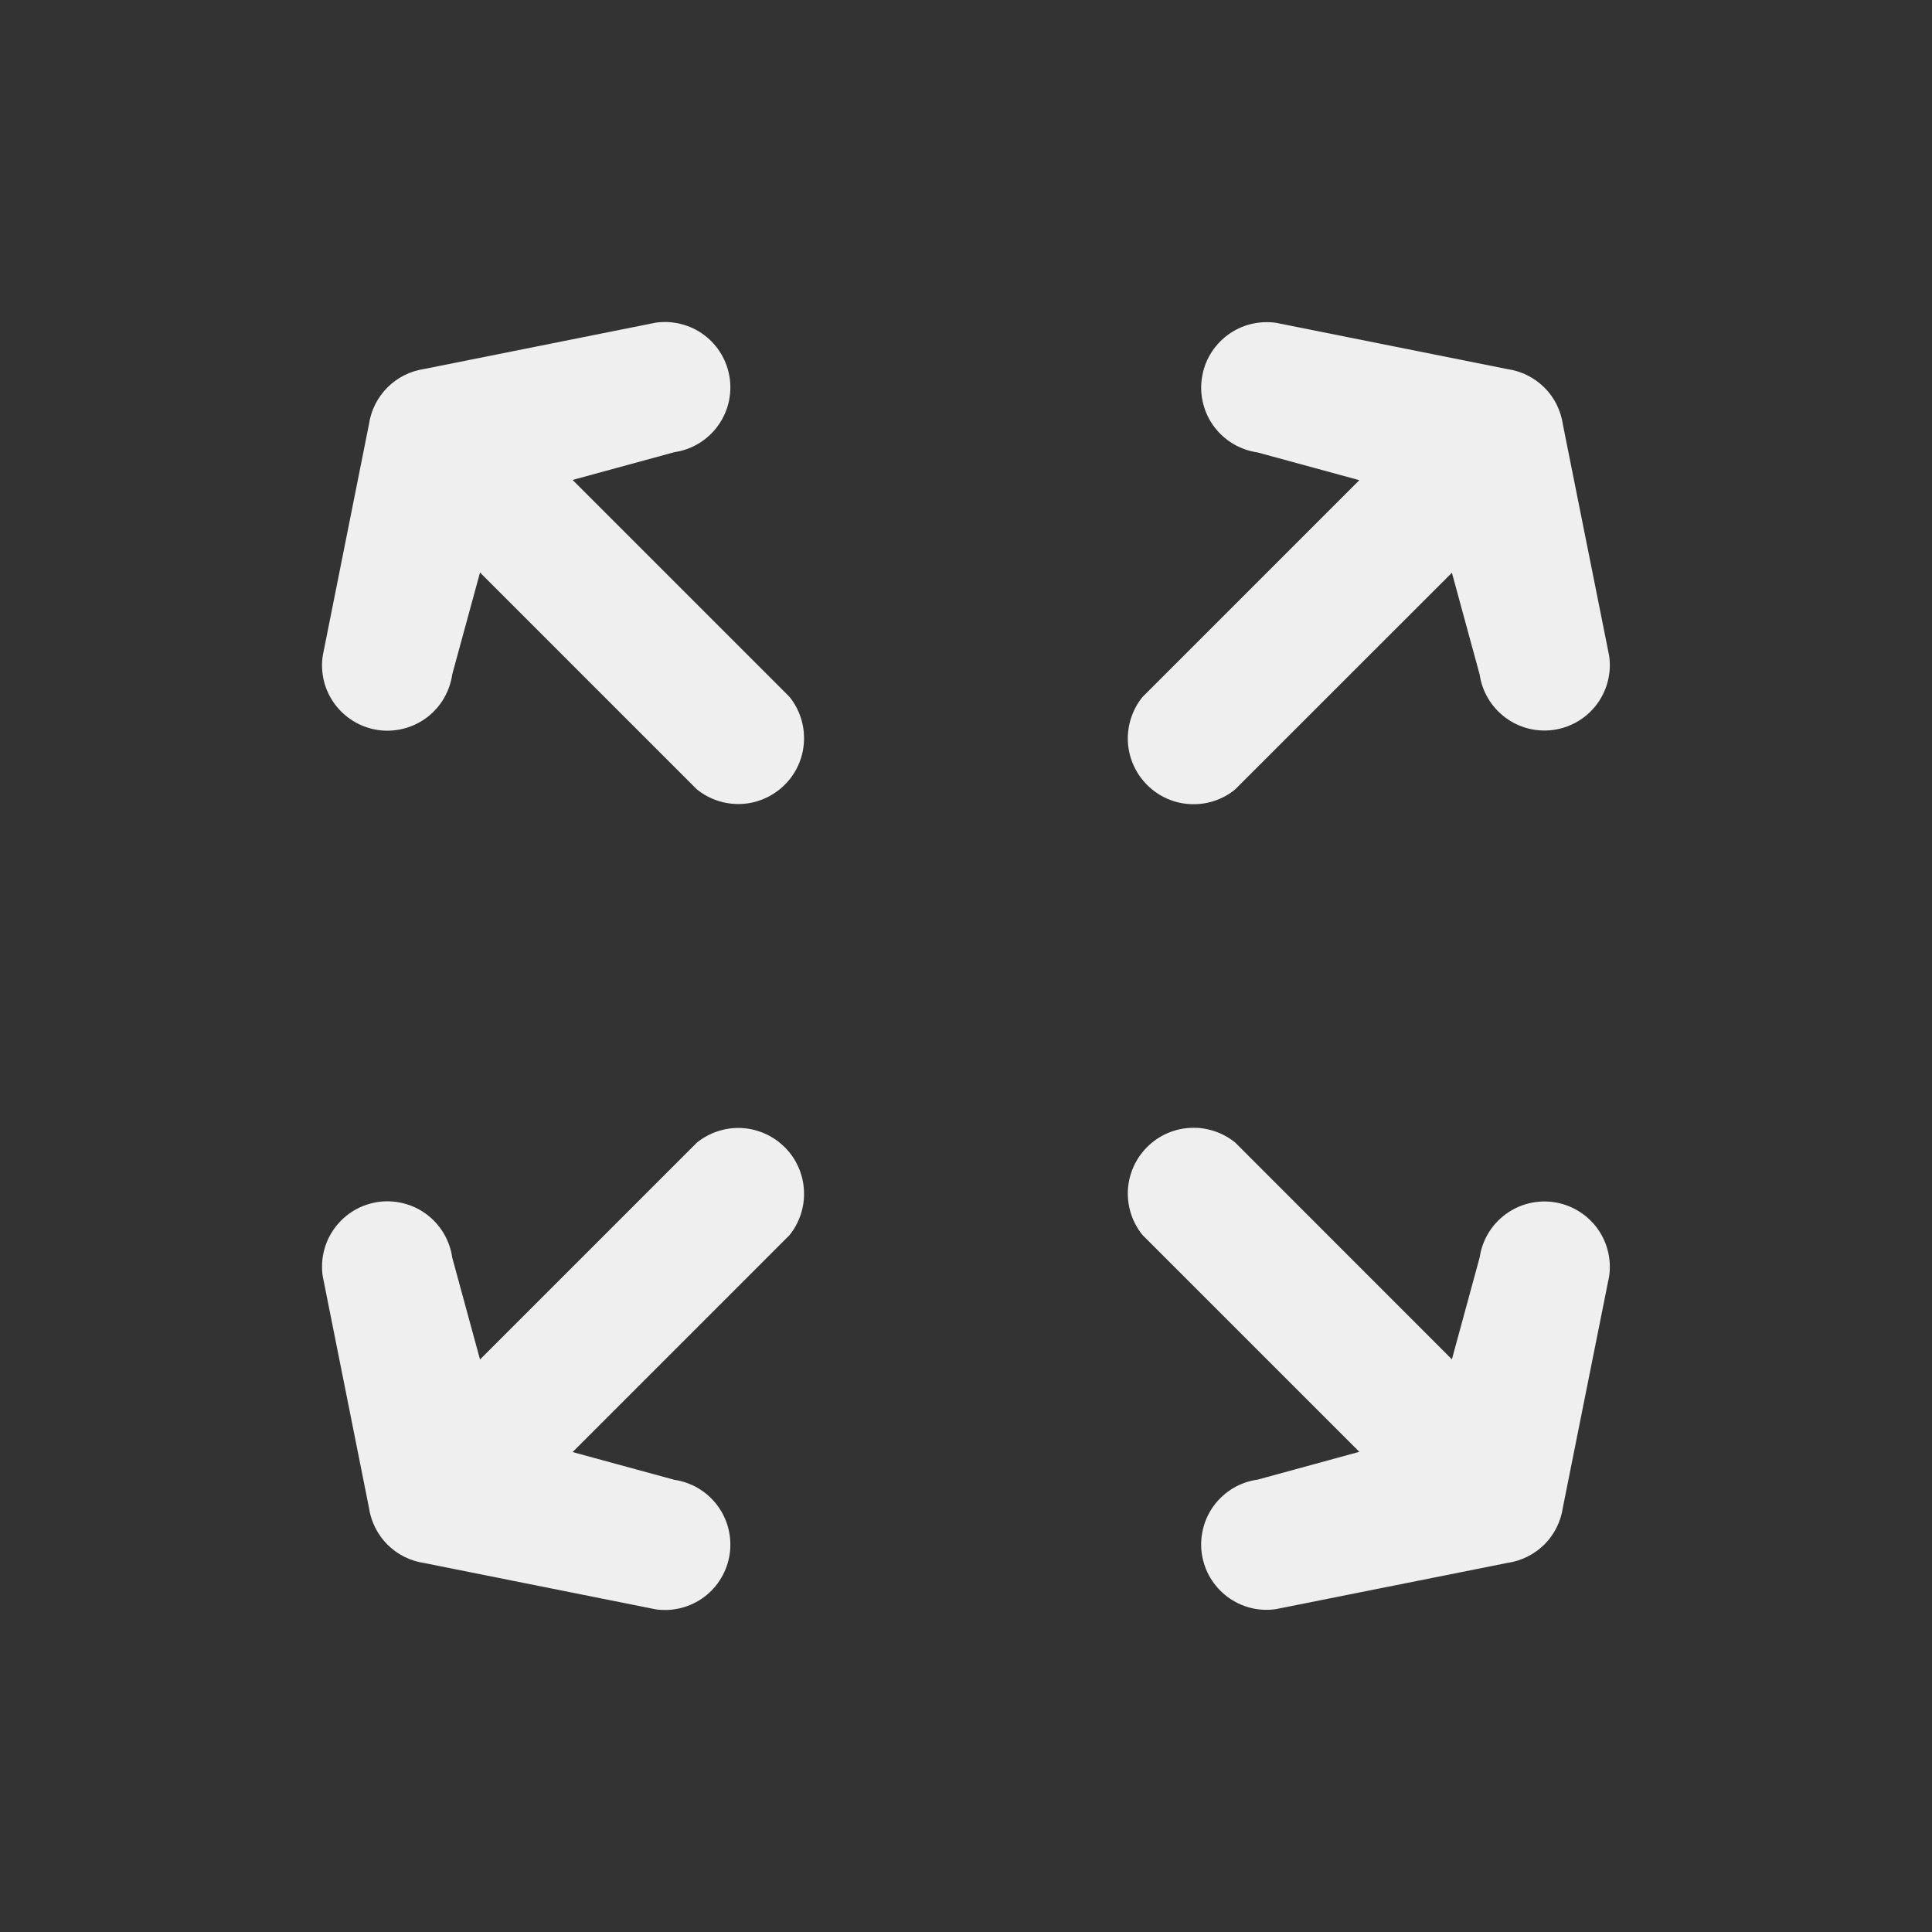 <svg width="24" height="24" viewBox="0 0 24 24" fill="none" xmlns="http://www.w3.org/2000/svg">
<rect x="0" y="0" width="24" height="24" fill="#333333" stroke="none"/>
<path d="M8.147 4.008L5.273 4.583C5.099 4.608 4.938 4.688 4.813 4.813C4.689 4.937 4.608 5.098 4.583 5.272L4.009 8.147C3.993 8.253 3.999 8.36 4.025 8.464C4.051 8.568 4.098 8.665 4.162 8.751C4.226 8.836 4.306 8.908 4.398 8.963C4.49 9.018 4.592 9.053 4.698 9.069C4.803 9.084 4.911 9.078 5.015 9.051C5.118 9.025 5.216 8.978 5.301 8.914C5.387 8.849 5.459 8.769 5.513 8.677C5.567 8.585 5.603 8.483 5.618 8.377L5.963 7.112L8.657 9.806C8.814 9.933 9.012 9.997 9.214 9.987C9.416 9.976 9.606 9.891 9.749 9.748C9.892 9.606 9.977 9.415 9.987 9.213C9.998 9.012 9.934 8.813 9.807 8.656L7.113 5.962L8.378 5.617C8.59 5.586 8.782 5.472 8.911 5.299C9.04 5.127 9.095 4.911 9.065 4.698C9.034 4.485 8.921 4.292 8.749 4.163C8.577 4.034 8.36 3.978 8.147 4.008Z" fill="#EFEFEF"/>
<path d="M19.99 8.149L19.415 5.275C19.39 5.101 19.31 4.939 19.186 4.815C19.061 4.691 18.9 4.61 18.726 4.585L15.851 4.01C15.745 3.995 15.638 4.001 15.534 4.027C15.431 4.053 15.333 4.1 15.247 4.164C15.162 4.228 15.09 4.308 15.035 4.4C14.98 4.492 14.945 4.594 14.93 4.7C14.914 4.805 14.92 4.913 14.947 5.017C14.973 5.12 15.02 5.218 15.084 5.303C15.149 5.389 15.229 5.46 15.321 5.515C15.413 5.569 15.515 5.605 15.621 5.62L16.886 5.965L14.192 8.659C14.065 8.816 14.001 9.014 14.011 9.216C14.022 9.418 14.107 9.608 14.25 9.751C14.393 9.894 14.583 9.979 14.785 9.989C14.986 10 15.185 9.936 15.342 9.808L18.036 7.115L18.381 8.38C18.412 8.592 18.526 8.784 18.699 8.913C18.871 9.042 19.087 9.097 19.3 9.067C19.513 9.036 19.706 8.923 19.835 8.751C19.964 8.579 20.02 8.362 19.99 8.149Z" fill="#EFEFEF"/>
<path d="M19.415 18.725L19.99 15.851C20.02 15.638 19.964 15.421 19.835 15.249C19.706 15.078 19.513 14.964 19.3 14.933C19.087 14.903 18.871 14.958 18.699 15.087C18.526 15.216 18.412 15.408 18.381 15.62L18.036 16.886L15.342 14.191C15.185 14.065 14.986 14 14.785 14.011C14.583 14.021 14.393 14.106 14.25 14.249C14.107 14.392 14.022 14.582 14.011 14.784C14.001 14.986 14.065 15.184 14.192 15.341L16.886 18.035L15.621 18.381C15.515 18.395 15.413 18.431 15.321 18.485C15.229 18.54 15.149 18.611 15.084 18.697C15.02 18.782 14.973 18.88 14.947 18.983C14.92 19.087 14.914 19.195 14.929 19.3C14.945 19.406 14.98 19.508 15.035 19.6C15.09 19.692 15.162 19.772 15.247 19.836C15.333 19.9 15.431 19.947 15.534 19.973C15.638 19.999 15.745 20.005 15.851 19.989L18.726 19.415C18.9 19.39 19.061 19.309 19.186 19.185C19.31 19.061 19.39 18.899 19.415 18.725Z" fill="#EFEFEF"/>
<path d="M8.147 19.992L5.273 19.417C5.099 19.392 4.938 19.312 4.813 19.188C4.689 19.063 4.608 18.902 4.583 18.728L4.009 15.853C3.993 15.748 3.999 15.64 4.025 15.536C4.051 15.432 4.098 15.335 4.162 15.249C4.226 15.164 4.306 15.091 4.398 15.037C4.49 14.982 4.592 14.947 4.698 14.931C4.803 14.916 4.911 14.922 5.015 14.949C5.118 14.975 5.216 15.022 5.301 15.086C5.387 15.151 5.459 15.231 5.513 15.323C5.567 15.415 5.603 15.517 5.618 15.623L5.963 16.888L8.657 14.194C8.814 14.067 9.012 14.003 9.214 14.013C9.416 14.024 9.606 14.109 9.749 14.252C9.892 14.394 9.977 14.585 9.987 14.787C9.998 14.988 9.934 15.187 9.807 15.344L7.113 18.038L8.378 18.383C8.59 18.414 8.782 18.528 8.911 18.701C9.04 18.873 9.095 19.089 9.065 19.302C9.034 19.515 8.921 19.708 8.749 19.837C8.577 19.966 8.36 20.022 8.147 19.992Z" fill="#EFEFEF"/>
</svg>
